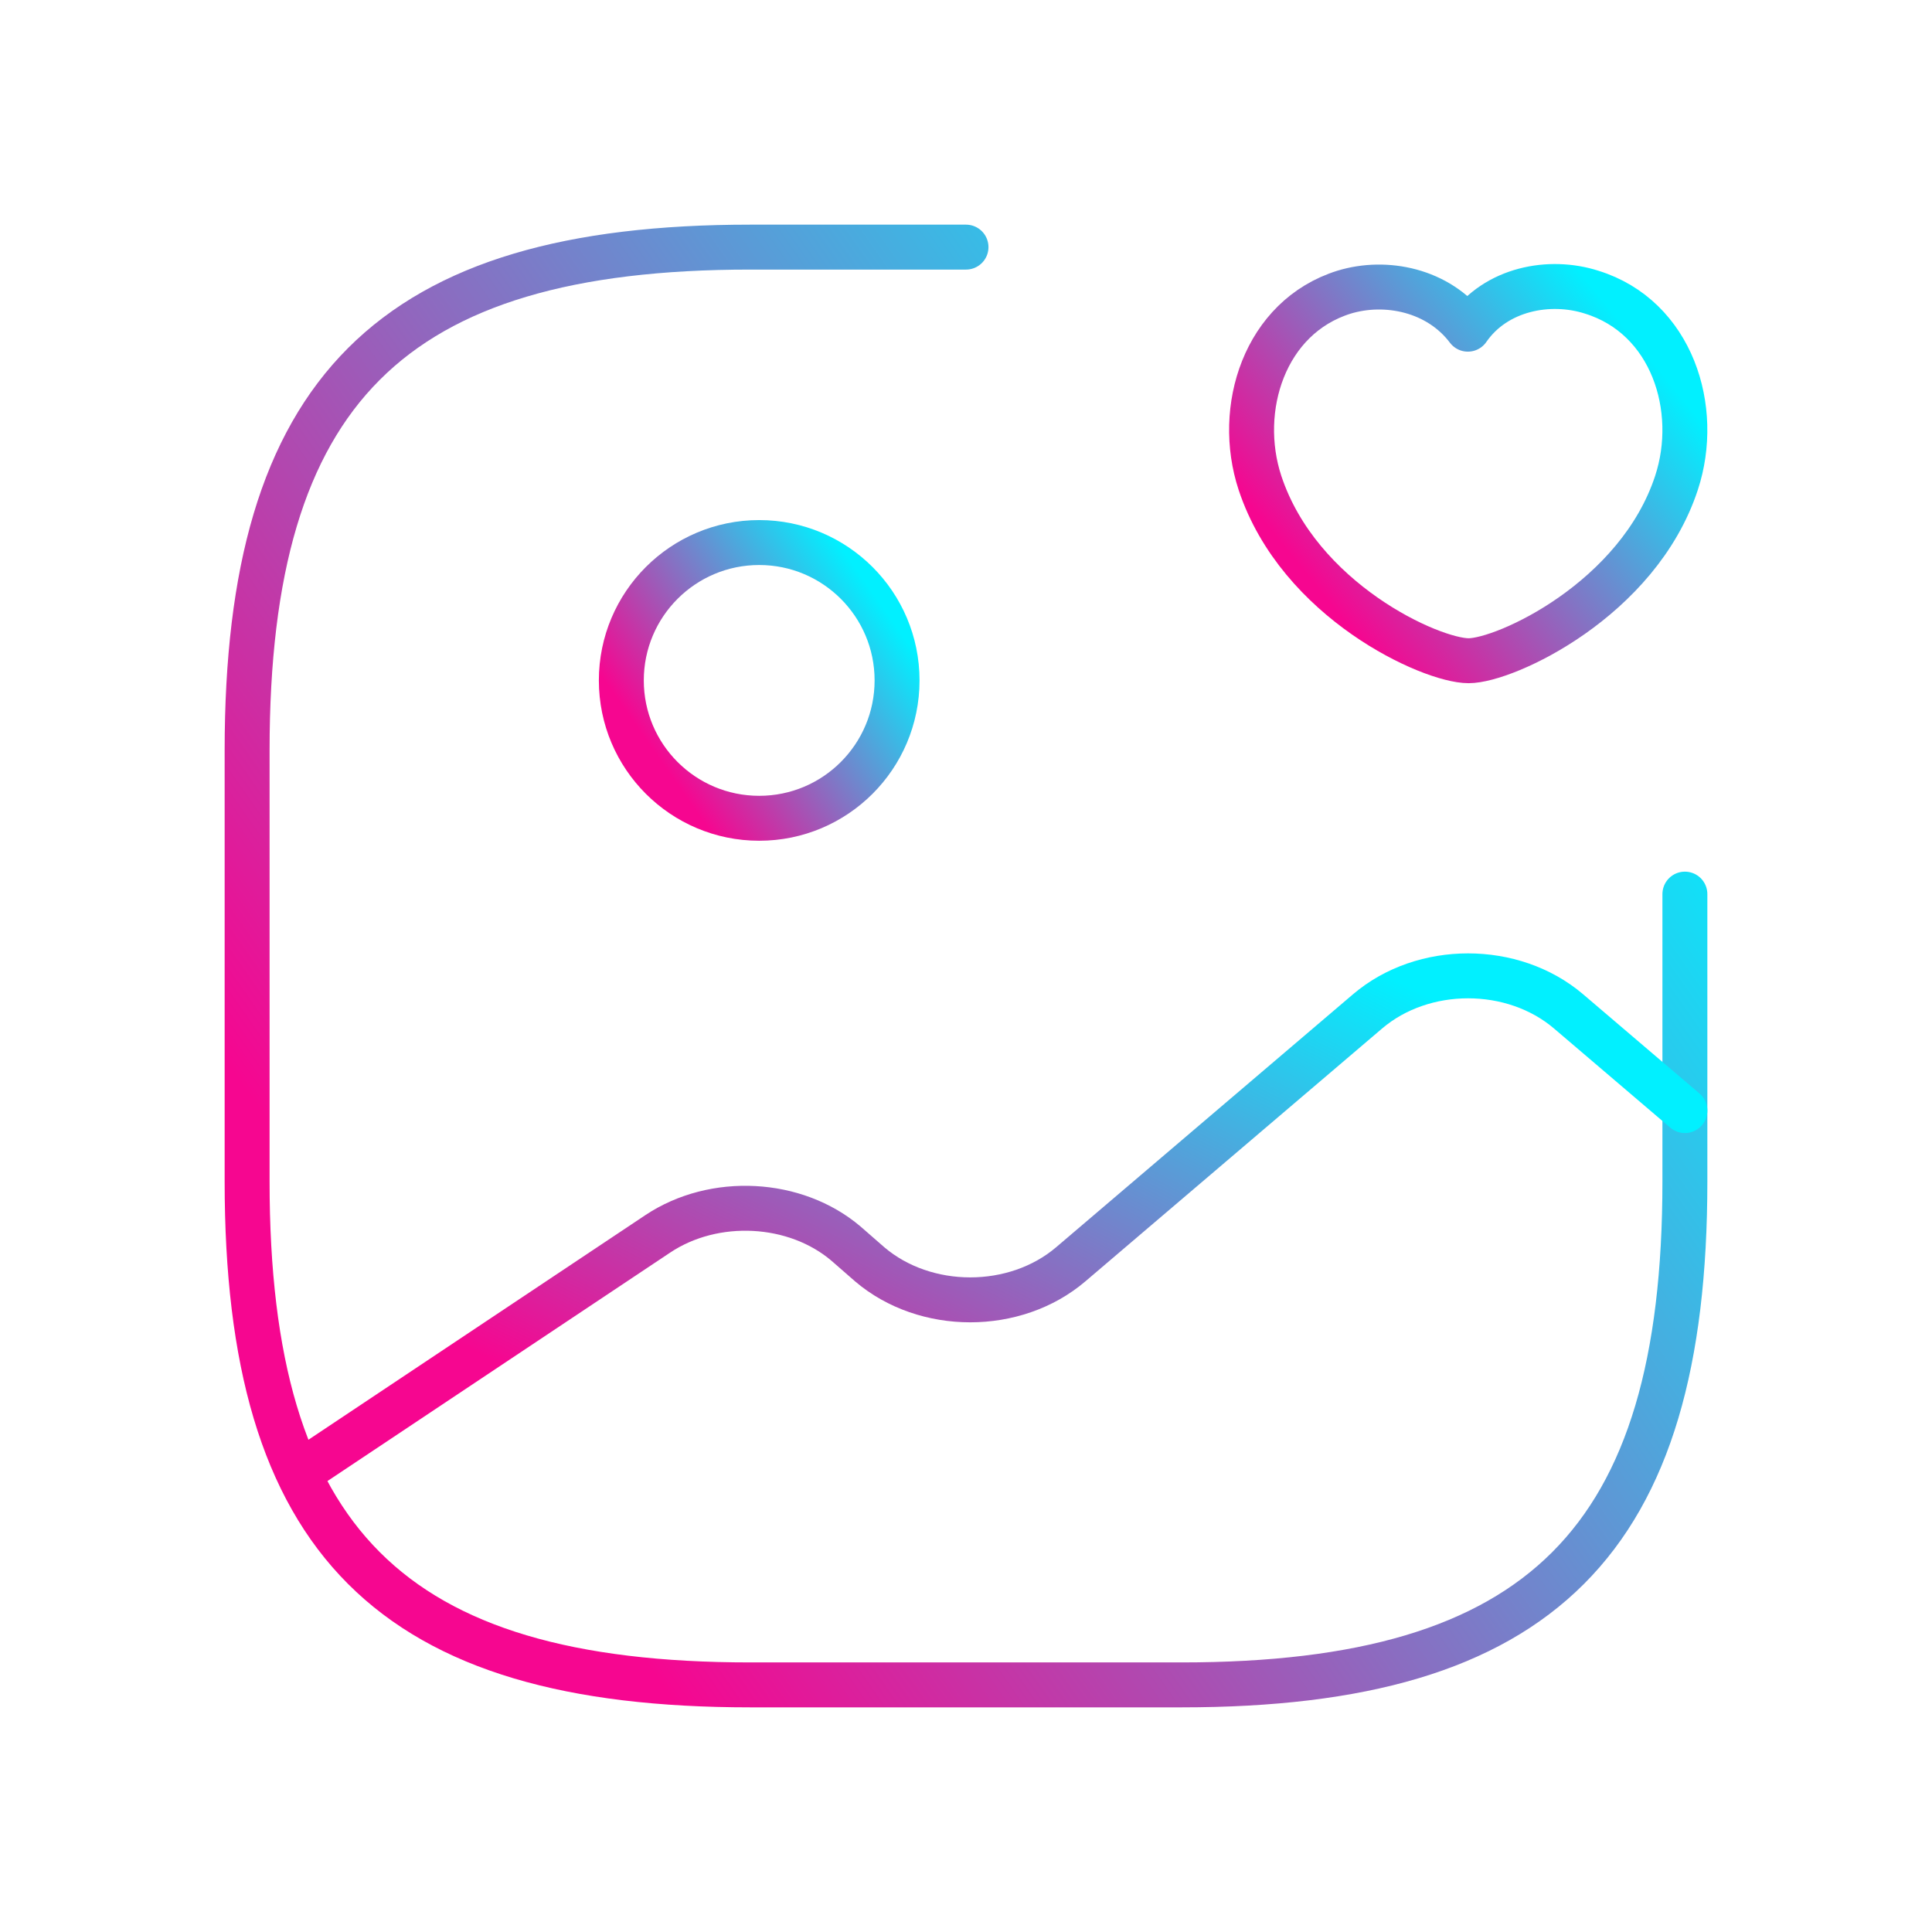 <svg width="172" height="172" viewBox="0 0 172 172" fill="none" xmlns="http://www.w3.org/2000/svg">
<g filter="url(#filter0_d_1328_2684)">
<path d="M67.589 72.849C74.368 72.849 79.863 67.354 79.863 60.575C79.863 53.797 74.368 48.301 67.589 48.301C60.81 48.301 55.315 53.797 55.315 60.575C55.315 67.354 60.81 72.849 67.589 72.849Z" stroke="url(#paint0_linear_1328_2684)" stroke-width="4" stroke-linecap="round" stroke-linejoin="round"/>
<path d="M86 22H66.8C34.8 22 22 34.8 22 66.8V105.2C22 137.2 34.8 150 66.8 150H105.2C137.2 150 150 137.2 150 105.2V79.6" stroke="url(#paint1_linear_1328_2684)" stroke-width="4" stroke-linecap="round" stroke-linejoin="round"/>
<path d="M112.171 42.987C110.005 36.4 112.564 28.229 119.653 26.012C123.394 24.872 128.054 25.822 130.679 29.306C133.173 25.696 137.964 24.809 141.705 26.012C148.859 28.229 151.419 36.4 149.253 42.987C145.84 53.375 134.026 58.822 130.745 58.822C127.397 58.822 115.649 53.501 112.171 42.987Z" stroke="url(#paint2_linear_1328_2684)" stroke-width="4" stroke-linecap="round" stroke-linejoin="round"/>
<path d="M27.26 130.712L58.564 109.843C63.581 106.501 70.819 106.879 75.328 110.725L77.423 112.554C82.376 116.778 90.376 116.778 95.329 112.554L121.744 90.045C126.697 85.821 134.697 85.821 139.65 90.045L150 98.872" stroke="url(#paint3_linear_1328_2684)" stroke-width="4" stroke-linecap="round" stroke-linejoin="round"/>
</g>
<defs>
<filter id="filter0_d_1328_2684" x="0" y="0" width="172" height="172" filterUnits="userSpaceOnUse" color-interpolation-filters="sRGB">
<feFlood flood-opacity="0" result="BackgroundImageFix"/>
<feColorMatrix in="SourceAlpha" type="matrix" values="0 0 0 0 0 0 0 0 0 0 0 0 0 0 0 0 0 0 127 0" result="hardAlpha"/>
<feOffset/>
<feGaussianBlur stdDeviation="10"/>
<feComposite in2="hardAlpha" operator="out"/>
<feColorMatrix type="matrix" values="0 0 0 0 0.055 0 0 0 0 0.89 0 0 0 0 0.976 0 0 0 1 0"/>
<feBlend mode="normal" in2="BackgroundImageFix" result="effect1_dropShadow_1328_2684"/>
<feBlend mode="normal" in="SourceGraphic" in2="effect1_dropShadow_1328_2684" result="shape"/>
</filter>
<linearGradient id="paint0_linear_1328_2684" x1="58.419" y1="67.206" x2="78.17" y2="53.38" gradientUnits="userSpaceOnUse">
<stop stop-color="#F60690"/>
<stop offset="1" stop-color="#01F0FF"/>
</linearGradient>
<linearGradient id="paint1_linear_1328_2684" x1="38.184" y1="120.575" x2="141.172" y2="48.483" gradientUnits="userSpaceOnUse">
<stop stop-color="#F60690"/>
<stop offset="1" stop-color="#01F0FF"/>
</linearGradient>
<linearGradient id="paint2_linear_1328_2684" x1="116.301" y1="51.163" x2="144.211" y2="28.541" gradientUnits="userSpaceOnUse">
<stop stop-color="#F60690"/>
<stop offset="1" stop-color="#01F0FF"/>
</linearGradient>
<linearGradient id="paint3_linear_1328_2684" x1="42.779" y1="120.635" x2="73.171" y2="61.067" gradientUnits="userSpaceOnUse">
<stop stop-color="#F60690"/>
<stop offset="1" stop-color="#01F0FF"/>
</linearGradient>
</defs>
</svg>
